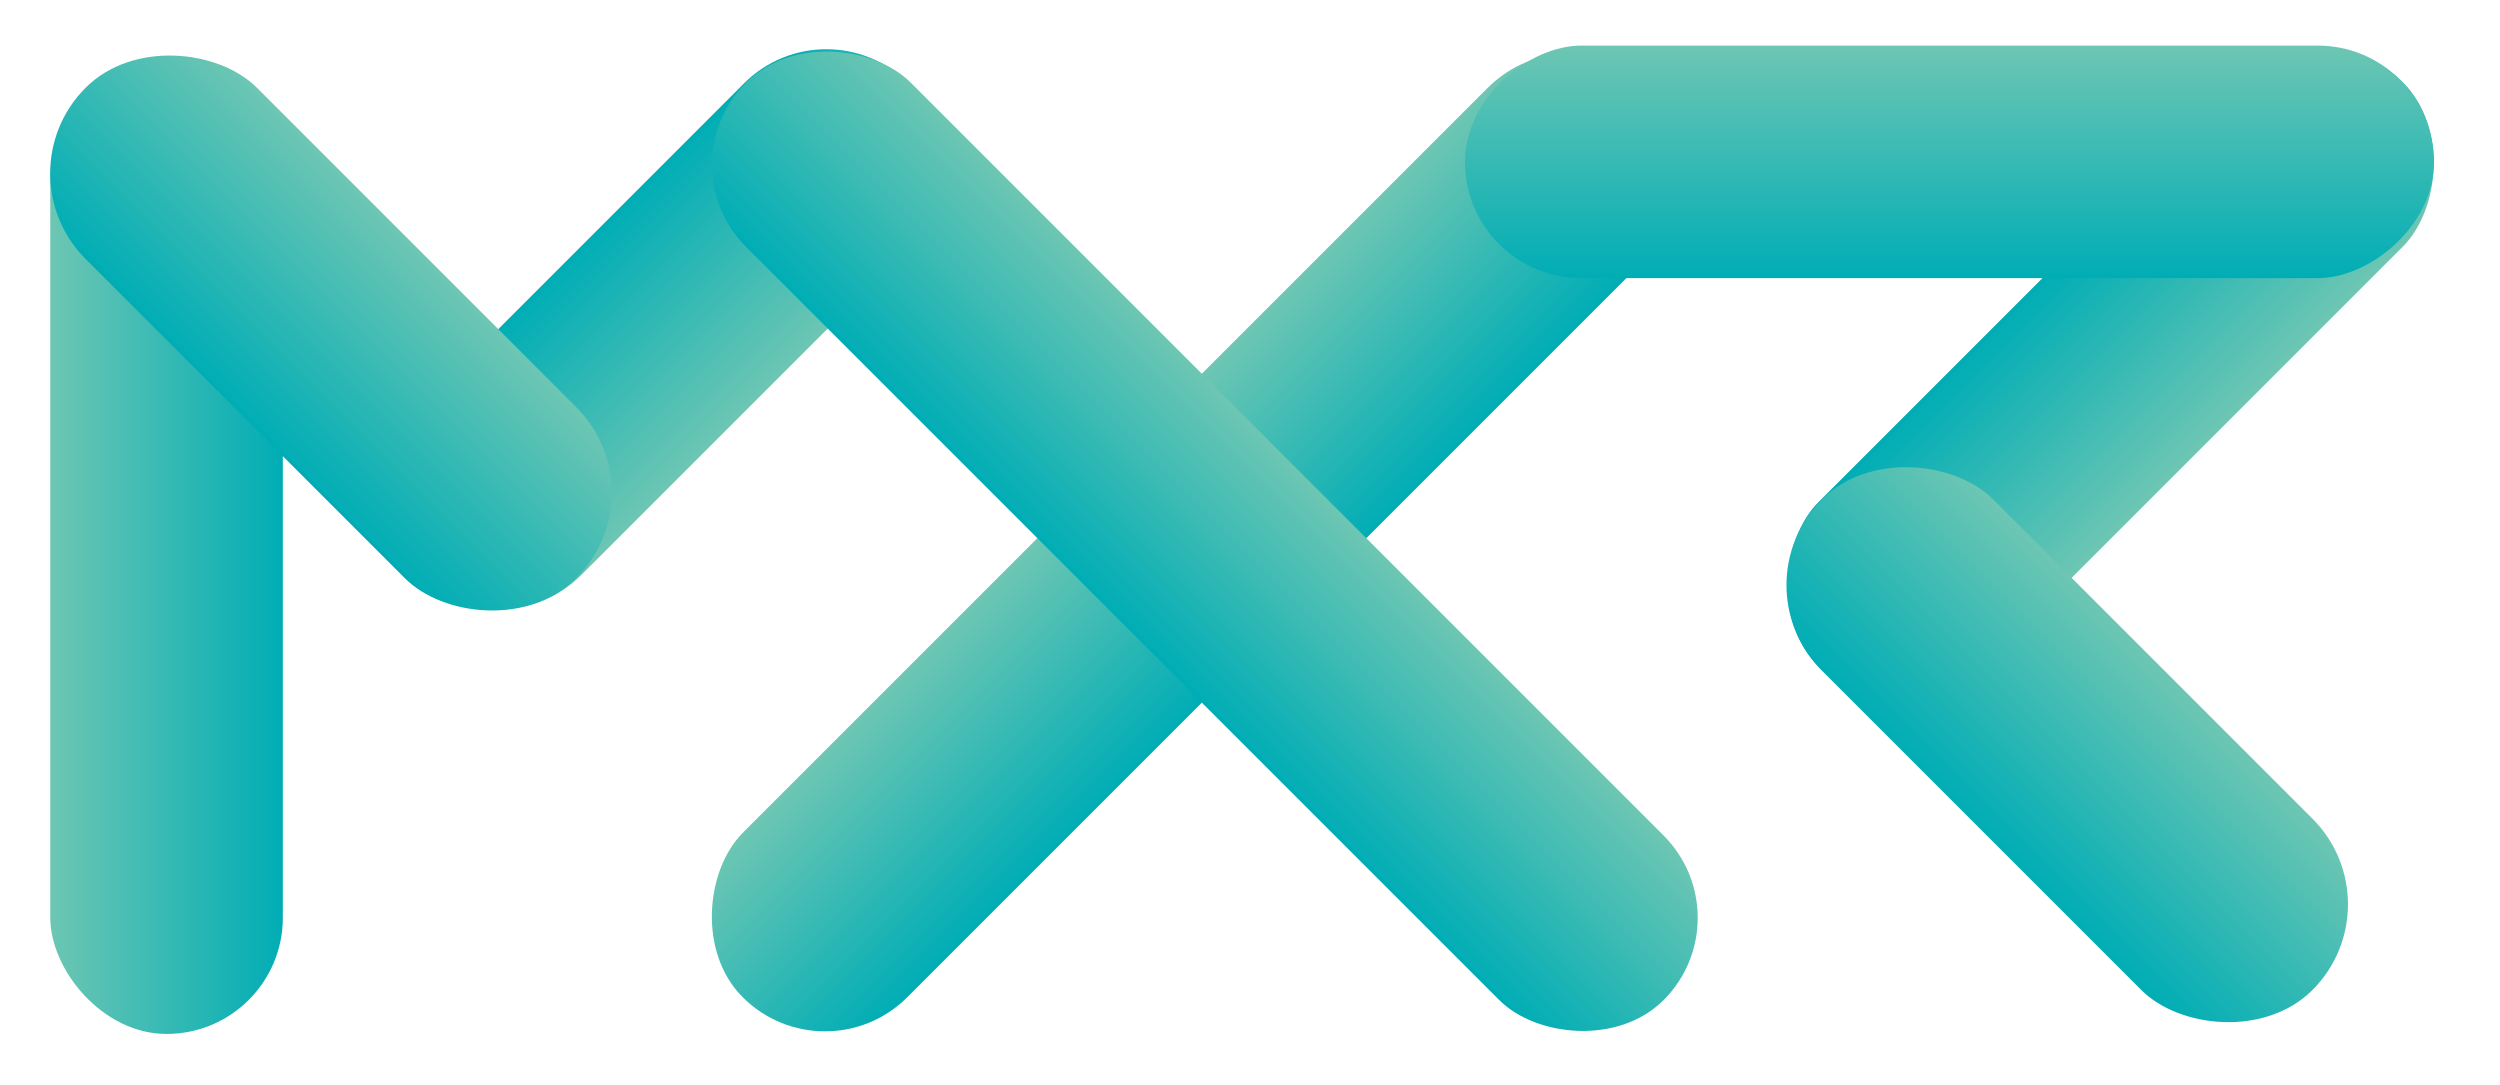 <svg width="129" height="56" viewBox="0 0 129 56" fill="none" xmlns="http://www.w3.org/2000/svg">
<rect x="2.594" y="3.352" width="12" height="50" rx="6" fill="url(#paint0_linear)"/>
<rect x="81.022" y="0.279" width="12" height="66.38" rx="6" transform="rotate(45 81.022 0.279)" fill="url(#paint1_linear)"/>
<rect x="25.75" y="33.915" width="12" height="35.886" rx="6" transform="rotate(-135 25.75 33.915)" fill="url(#paint2_linear)"/>
<rect y="8.946" width="12.497" height="35.797" rx="6.248" transform="rotate(-45 0 8.946)" fill="url(#paint3_linear)"/>
<rect x="34.258" y="8.5" width="12" height="66.954" rx="6" transform="rotate(-45 34.258 8.5)" fill="url(#paint4_linear)"/>
<rect x="98.079" y="38.634" width="12" height="42.636" rx="6" transform="rotate(-135 98.079 38.634)" fill="url(#paint5_linear)"/>
<rect x="75.594" y="14.352" width="12" height="50" rx="6" transform="rotate(-90 75.594 14.352)" fill="url(#paint6_linear)"/>
<rect x="89.594" y="30.188" width="12.497" height="35.797" rx="6.248" transform="rotate(-45 89.594 30.188)" fill="url(#paint7_linear)"/>
<defs>
<linearGradient id="paint0_linear" x1="2.594" y1="28.352" x2="14.594" y2="28.352" gradientUnits="userSpaceOnUse">
<stop stop-color="#6DC6B3"/>
<stop offset="1" stop-color="#00ADB5"/>
</linearGradient>
<linearGradient id="paint1_linear" x1="81.022" y1="33.469" x2="93.022" y2="33.469" gradientUnits="userSpaceOnUse">
<stop stop-color="#6DC6B3"/>
<stop offset="1" stop-color="#00ADB5"/>
</linearGradient>
<linearGradient id="paint2_linear" x1="25.75" y1="51.858" x2="37.75" y2="51.858" gradientUnits="userSpaceOnUse">
<stop stop-color="#6DC6B3"/>
<stop offset="1" stop-color="#00ADB5"/>
</linearGradient>
<linearGradient id="paint3_linear" x1="0" y1="26.844" x2="12.497" y2="26.844" gradientUnits="userSpaceOnUse">
<stop stop-color="#00ADB5"/>
<stop offset="1" stop-color="#6DC6B3"/>
</linearGradient>
<linearGradient id="paint4_linear" x1="34.258" y1="41.978" x2="46.258" y2="41.978" gradientUnits="userSpaceOnUse">
<stop stop-color="#00ADB5"/>
<stop offset="1" stop-color="#6DC6B3"/>
</linearGradient>
<linearGradient id="paint5_linear" x1="98.079" y1="59.952" x2="110.079" y2="59.952" gradientUnits="userSpaceOnUse">
<stop stop-color="#6DC6B3"/>
<stop offset="1" stop-color="#00ADB5"/>
</linearGradient>
<linearGradient id="paint6_linear" x1="75.594" y1="39.352" x2="87.594" y2="39.352" gradientUnits="userSpaceOnUse">
<stop stop-color="#00ADB5"/>
<stop offset="1" stop-color="#6DC6B3"/>
</linearGradient>
<linearGradient id="paint7_linear" x1="89.594" y1="48.087" x2="102.091" y2="48.087" gradientUnits="userSpaceOnUse">
<stop stop-color="#00ADB5"/>
<stop offset="1" stop-color="#6DC6B3"/>
</linearGradient>
</defs>
</svg>
